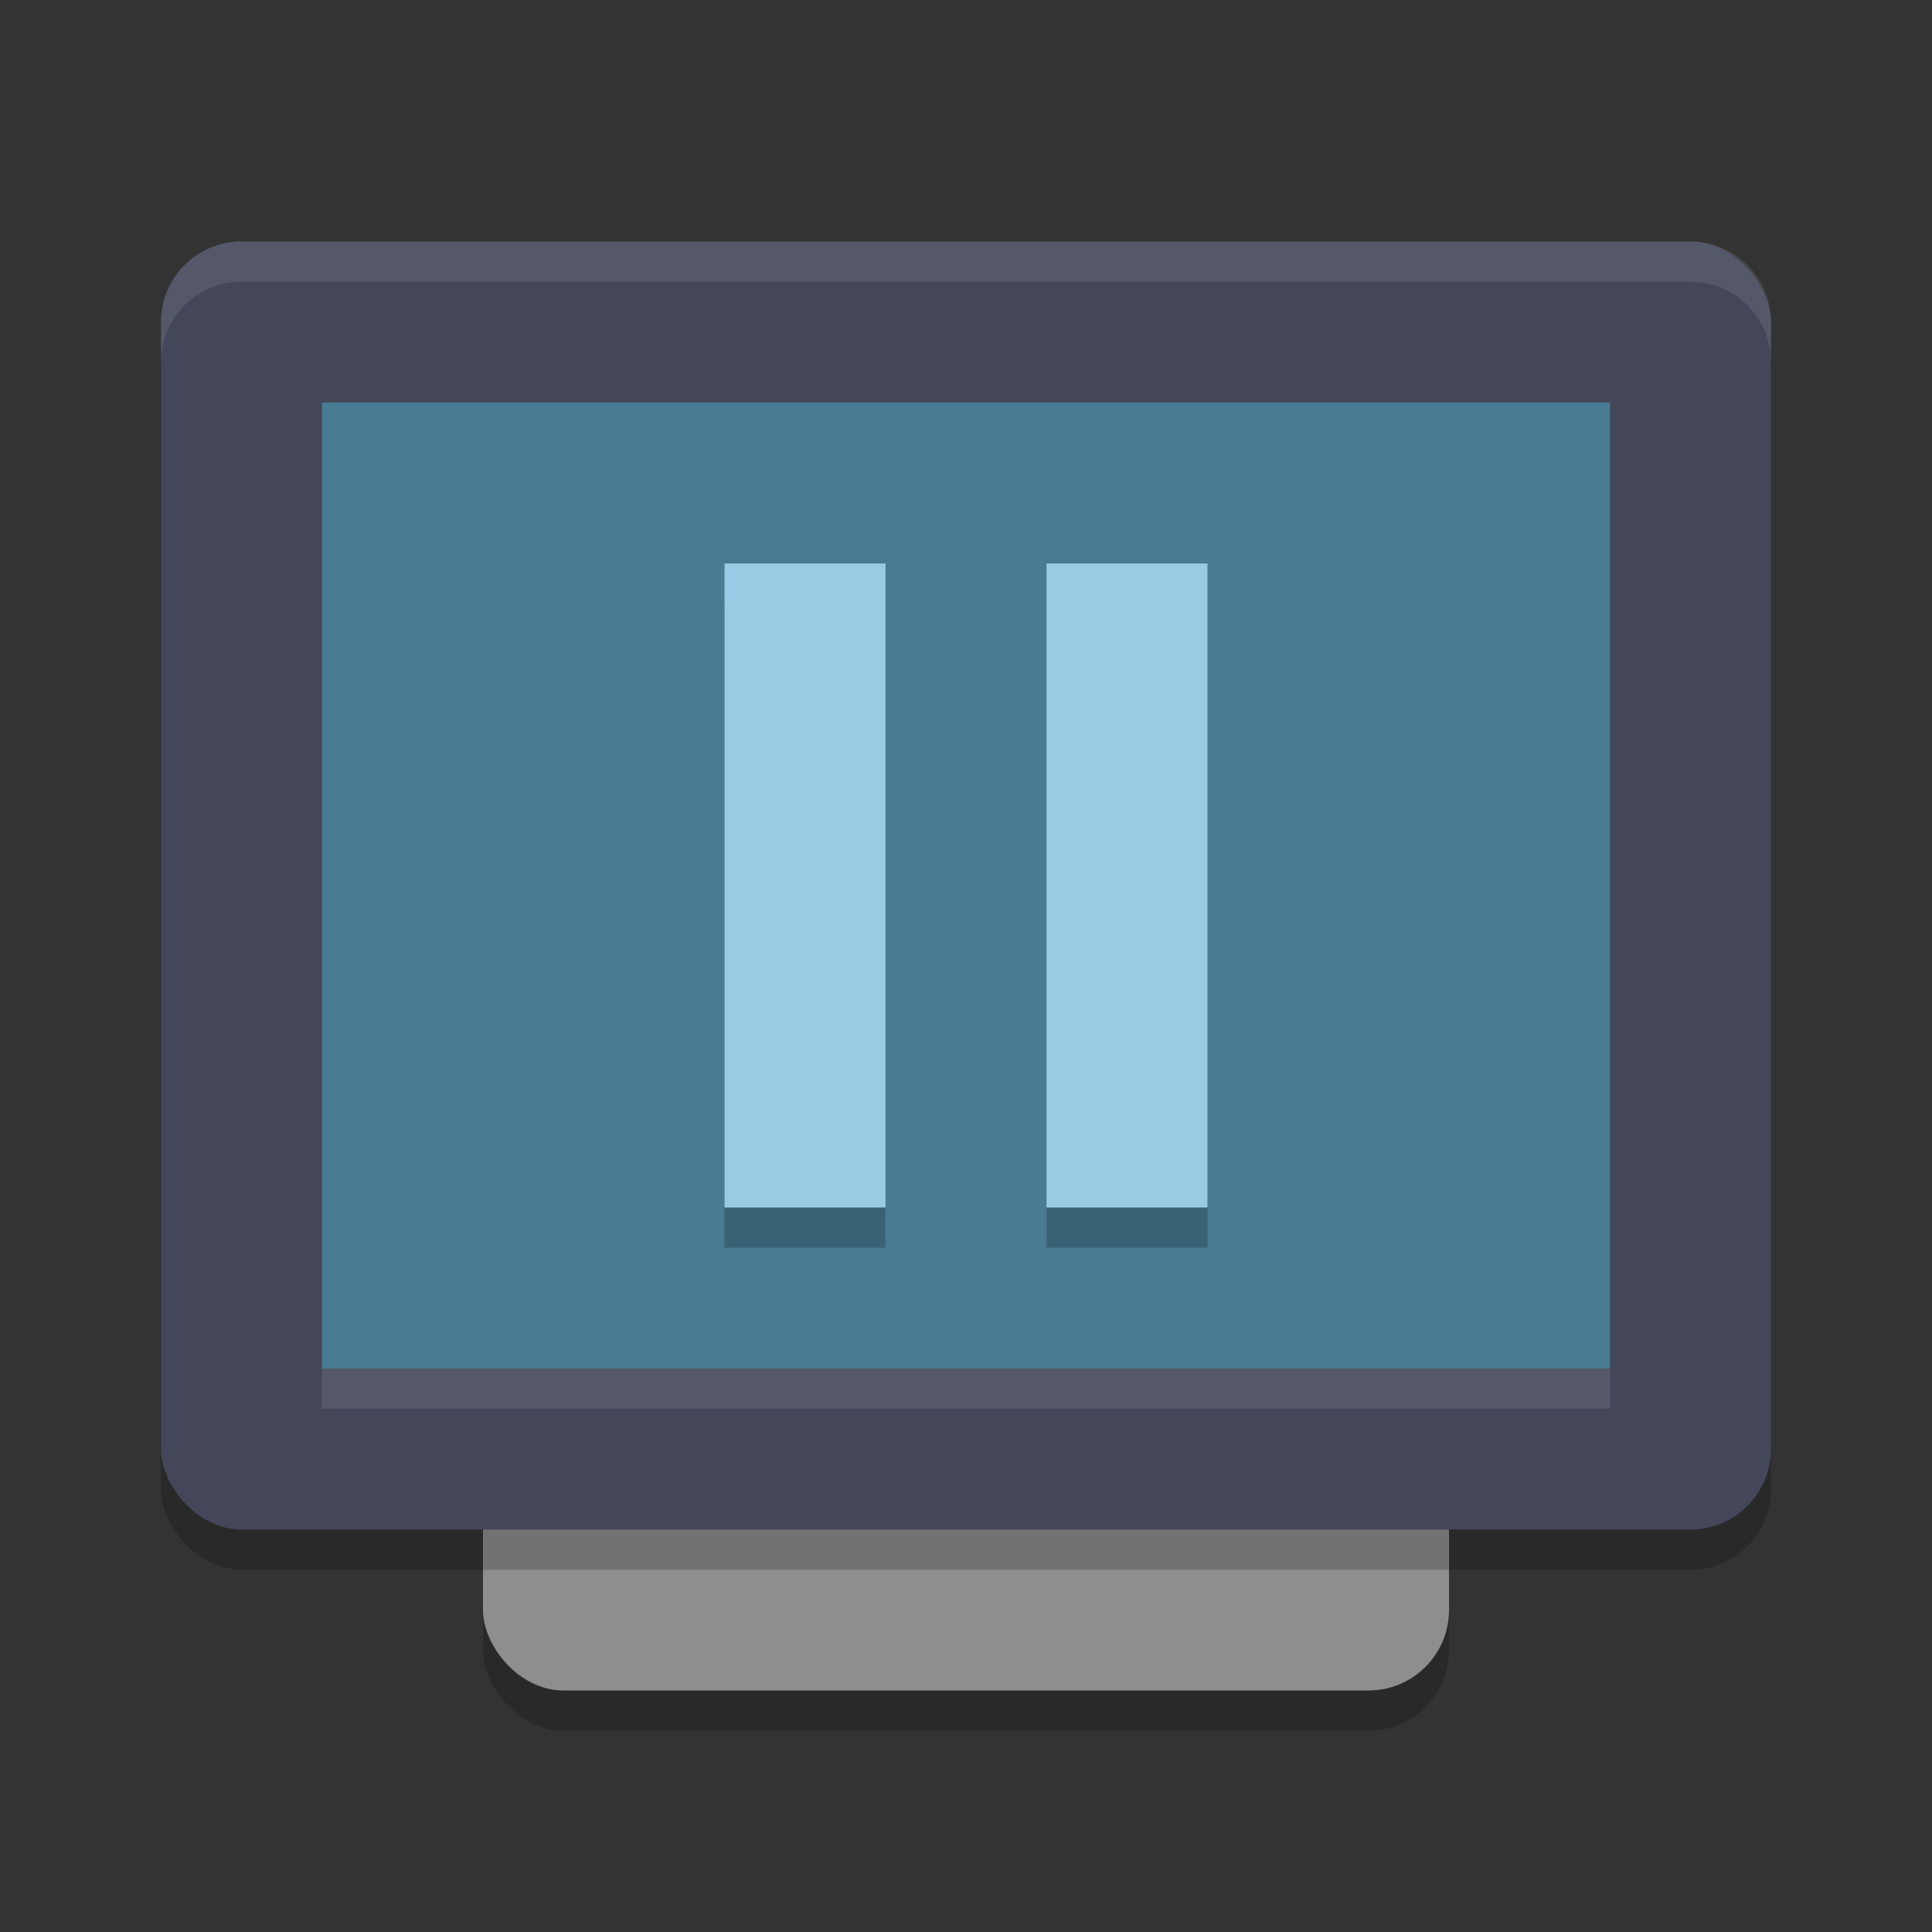 <svg xmlns="http://www.w3.org/2000/svg" width="24" height="24" version="1.1">
 <rect width="100%" height="100%" fill="#333333" stroke="none"/>
 <rect style="opacity:0.2" width="12" height="16" x="6" y="5.5" rx="1" ry="1"/>
 <rect style="fill:#8e8e8e" width="12" height="16" x="6" y="5" rx="1" ry="1"/>
 <rect style="opacity:0.2" width="20" height="16" x="2" y="3.5" rx="1" ry="1"/>
 <rect style="fill:#44475a" width="20" height="16" x="2" y="3" rx="1" ry="1"/>
 <rect style="fill:#497b92" width="16" height="12" x="4" y="5" rx="0" ry="0"/>
 <rect style="opacity:0.1;fill:#f8f8f2" width="16" height=".5" x="4" y="17"/>
 <path style="fill:#f8f8f2;opacity:0.1" d="M 3 3 C 2.446 3 2 3.446 2 4 L 2 4.5 C 2 3.946 2.446 3.5 3 3.5 L 21 3.5 C 21.554 3.5 22 3.946 22 4.5 L 22 4 C 22 3.446 21.554 3 21 3 L 3 3 z"/>
 <path style="opacity:0.2" d="M 9,7.5 V 15.5 H 11 V 7.5 Z M 13,7.5 V 15.5 H 15 V 7.5 Z"/>
 <path style="fill:#99cbe4" d="M 9,7 V 15 H 11 V 7 Z M 13,7 V 15 H 15 V 7 Z"/>
</svg>
